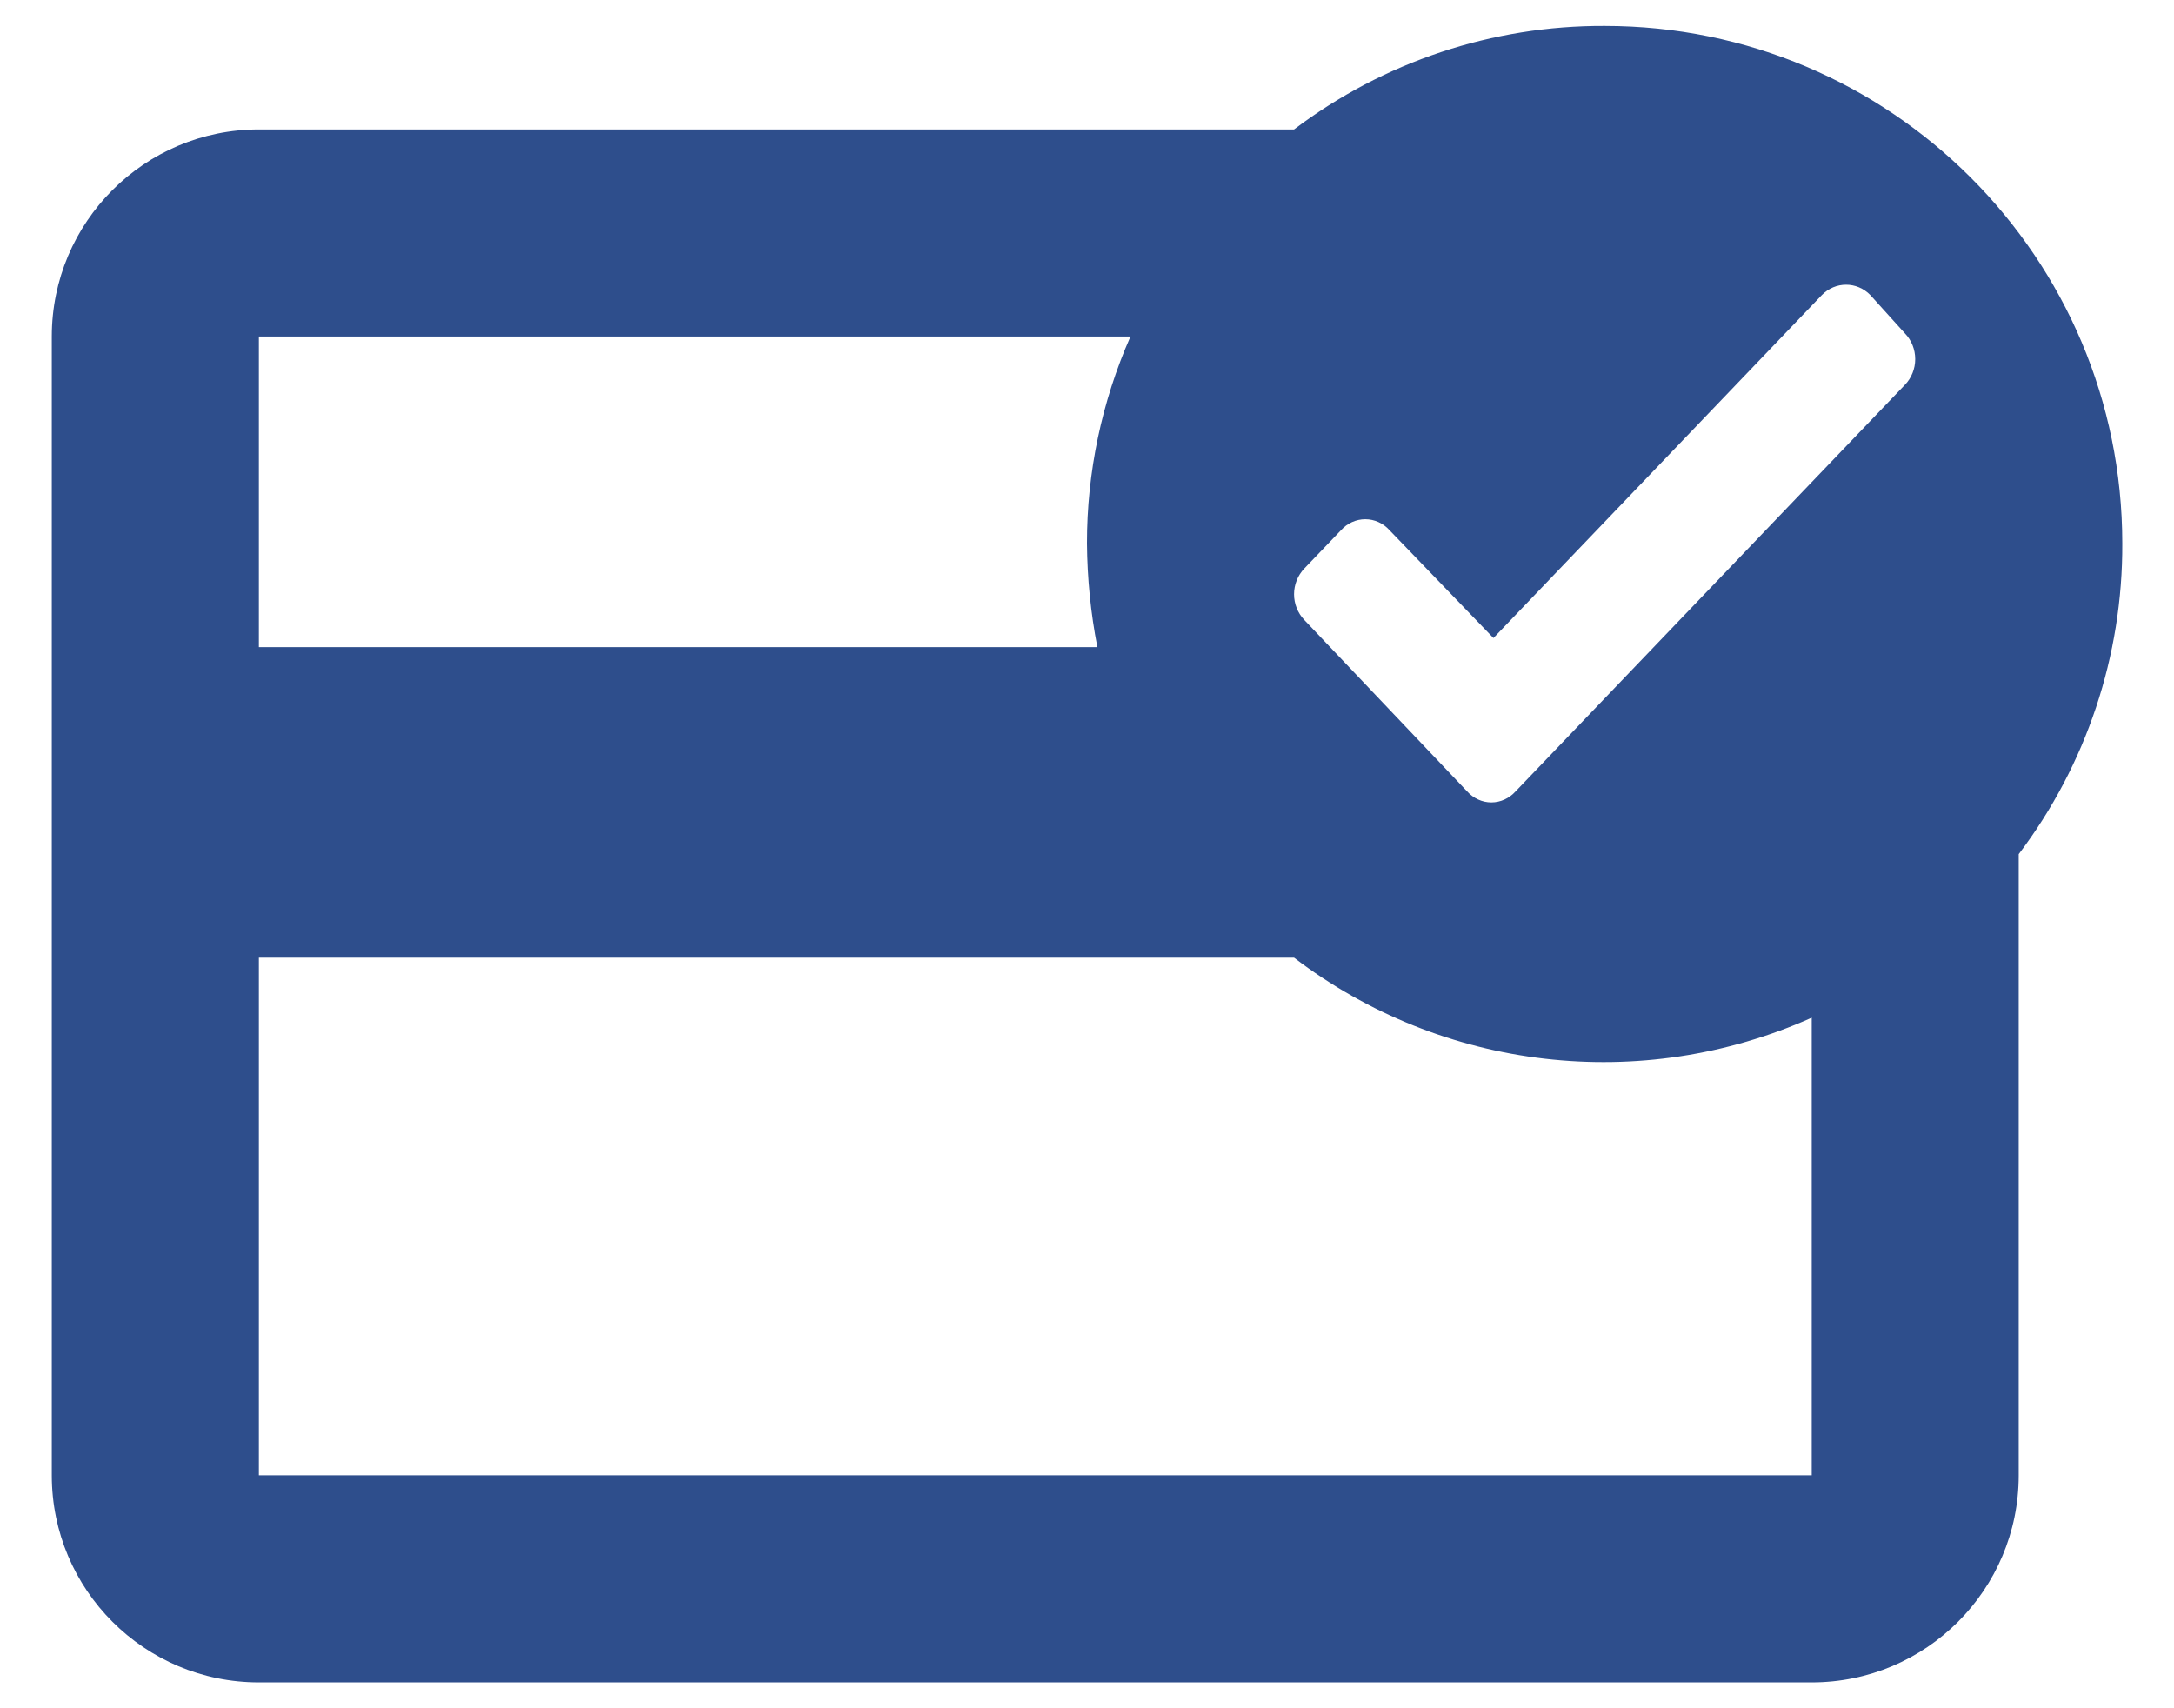 <svg
  width="28"
  height="22"
  viewBox="0 0 28 22"
  fill="none"
  xmlns="http://www.w3.org/2000/svg"
>
  <path
    fill-rule="evenodd"
    clip-rule="evenodd"
    d="M20.667 0.334C24.349 0.334 27.334 3.318 27.334 7C27.34 8.444 26.871 9.849 26 11V19C26 20.473 24.806 21.667 23.334 21.667H3.334C1.861 21.667 0.667 20.473 0.667 19V4.334C0.667 2.861 1.861 1.667 3.334 1.667H16.667C17.818 0.796 19.224 0.328 20.667 0.334ZM3.334 4.334H14.56C14.19 5.174 13.999 6.082 14 7C14.004 7.448 14.048 7.894 14.134 8.334H3.334V4.334ZM3.334 12.334V19H23.334V13.107C21.137 14.088 18.58 13.792 16.667 12.334H3.334ZM23.464 3.8C23.638 3.622 23.915 3.622 24.089 3.8L24.535 4.294C24.619 4.381 24.667 4.5 24.667 4.625C24.667 4.749 24.619 4.868 24.535 4.955L19.52 10.192C19.439 10.282 19.326 10.334 19.208 10.334C19.09 10.334 18.977 10.282 18.896 10.192L16.799 7.984C16.715 7.896 16.667 7.777 16.667 7.653C16.667 7.529 16.715 7.41 16.799 7.322L17.272 6.828C17.353 6.738 17.466 6.687 17.584 6.687C17.703 6.687 17.816 6.738 17.896 6.828L19.235 8.217L23.464 3.8Z"
    fill="#2E4E8C"
  />
</svg>

